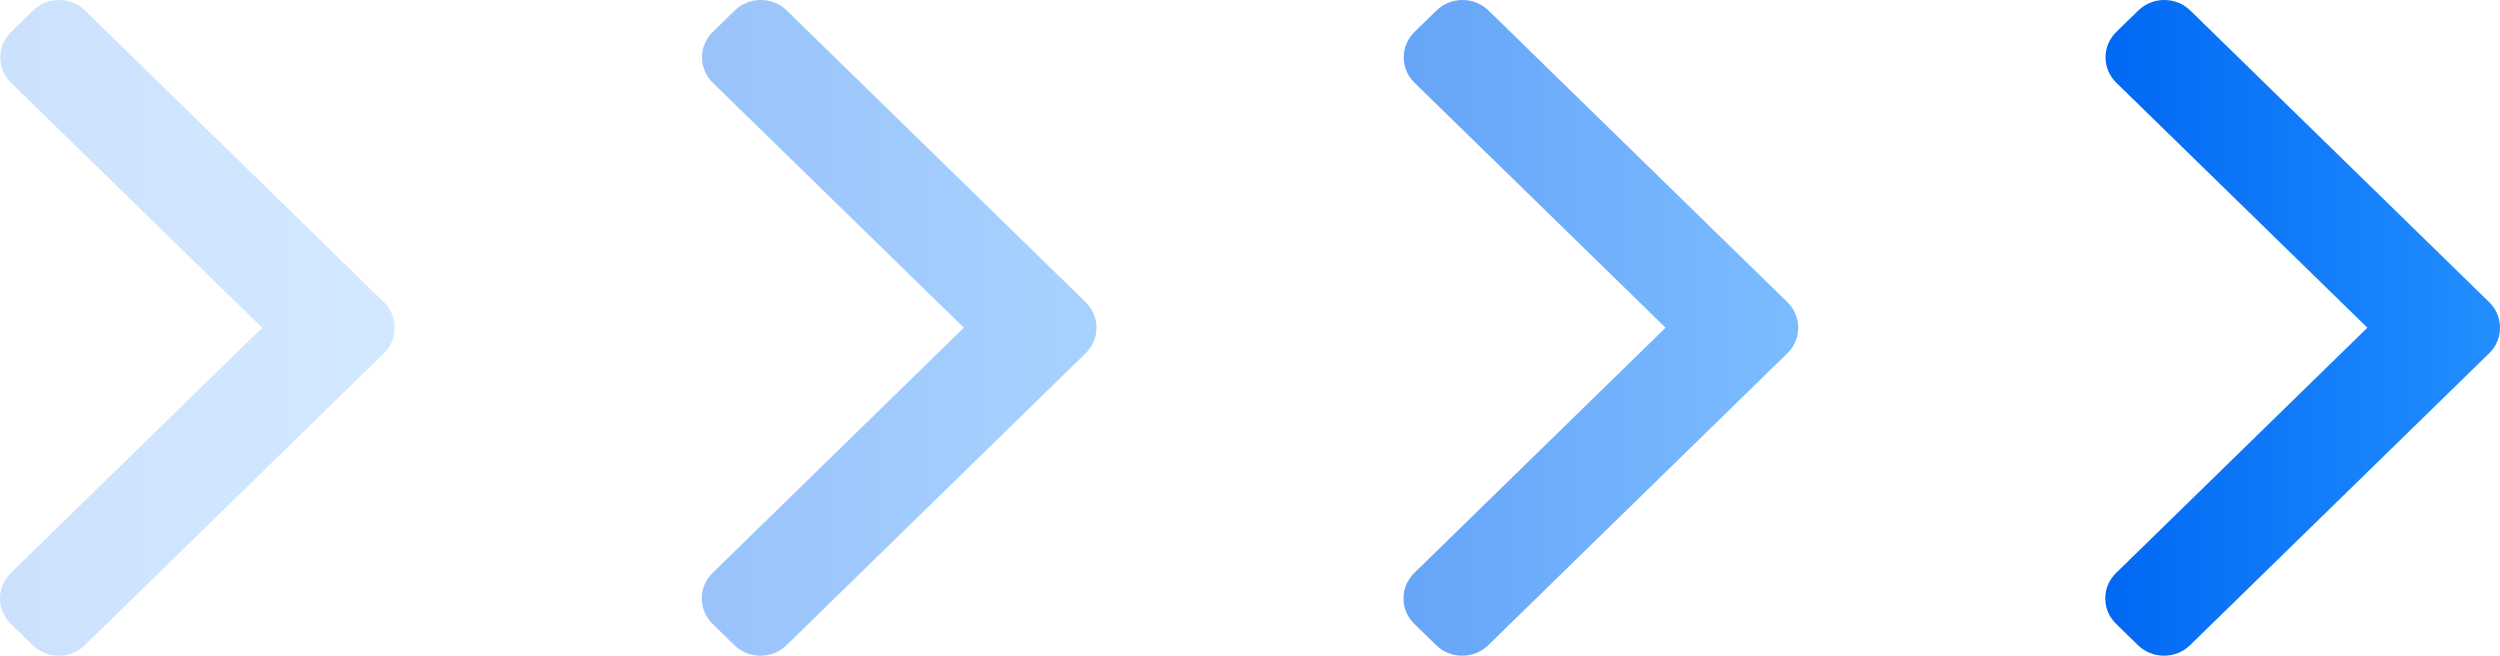 <svg width="61" height="16" viewBox="0 0 61 16" fill="none" xmlns="http://www.w3.org/2000/svg">
<path d="M60.739 7.375L53.443 0.256C53.274 0.091 53.049 0 52.809 0C52.569 0 52.343 0.091 52.175 0.256L51.637 0.78C51.288 1.121 51.288 1.677 51.637 2.018L57.764 7.996L51.631 13.982C51.462 14.147 51.369 14.366 51.369 14.601C51.369 14.835 51.462 15.055 51.631 15.22L52.168 15.744C52.337 15.909 52.562 15.999 52.802 15.999C53.042 15.999 53.267 15.909 53.436 15.744L60.739 8.617C60.908 8.452 61.001 8.231 61 7.997C61.001 7.761 60.908 7.541 60.739 7.375Z" fill="url(#paint0_linear_64_61)"/>
<path opacity="0.6" d="M43.615 7.375L36.319 0.256C36.15 0.091 35.925 0 35.685 0C35.445 0 35.219 0.091 35.051 0.256L34.513 0.78C34.164 1.121 34.164 1.677 34.513 2.018L40.64 7.996L34.507 13.982C34.338 14.147 34.245 14.366 34.245 14.601C34.245 14.835 34.338 15.055 34.507 15.22L35.044 15.744C35.213 15.909 35.438 15.999 35.678 15.999C35.918 15.999 36.143 15.909 36.312 15.744L43.615 8.617C43.784 8.452 43.877 8.231 43.876 7.997C43.877 7.761 43.784 7.541 43.615 7.375Z" fill="url(#paint1_linear_64_61)"/>
<path opacity="0.4" d="M26.492 7.375L19.197 0.256C19.028 0.091 18.803 0 18.563 0C18.323 0 18.097 0.091 17.928 0.256L17.391 0.78C17.042 1.121 17.042 1.677 17.391 2.018L23.518 7.996L17.384 13.982C17.216 14.147 17.123 14.366 17.123 14.601C17.123 14.835 17.216 15.055 17.384 15.22L17.922 15.744C18.091 15.909 18.316 15.999 18.556 15.999C18.796 15.999 19.021 15.909 19.19 15.744L26.492 8.617C26.662 8.452 26.755 8.231 26.754 7.997C26.755 7.761 26.662 7.541 26.492 7.375Z" fill="url(#paint2_linear_64_61)"/>
<path opacity="0.2" d="M9.37 7.376L2.074 0.257C1.906 0.092 1.68 0.001 1.44 0.001C1.2 0.001 0.975 0.092 0.806 0.257L0.269 0.781C-0.081 1.122 -0.081 1.678 0.269 2.019L6.395 7.997L0.262 13.983C0.093 14.148 0 14.367 0 14.601C0 14.836 0.093 15.056 0.262 15.221L0.799 15.745C0.968 15.909 1.193 16 1.433 16C1.674 16 1.899 15.909 2.068 15.745L9.37 8.618C9.539 8.453 9.632 8.232 9.631 7.998C9.632 7.762 9.539 7.542 9.37 7.376Z" fill="url(#paint3_linear_64_61)"/>
<defs>
<linearGradient id="paint0_linear_64_61" x1="51.369" y1="9.629" x2="61" y2="9.629" gradientUnits="userSpaceOnUse">
<stop stop-color="#0068F3"/>
<stop offset="1" stop-color="#238FFF"/>
</linearGradient>
<linearGradient id="paint1_linear_64_61" x1="34.245" y1="9.629" x2="43.876" y2="9.629" gradientUnits="userSpaceOnUse">
<stop stop-color="#0068F3"/>
<stop offset="1" stop-color="#238FFF"/>
</linearGradient>
<linearGradient id="paint2_linear_64_61" x1="17.123" y1="9.629" x2="26.754" y2="9.629" gradientUnits="userSpaceOnUse">
<stop stop-color="#0068F3"/>
<stop offset="1" stop-color="#238FFF"/>
</linearGradient>
<linearGradient id="paint3_linear_64_61" x1="8.23174e-09" y1="9.63" x2="9.631" y2="9.63" gradientUnits="userSpaceOnUse">
<stop stop-color="#0068F3"/>
<stop offset="1" stop-color="#238FFF"/>
</linearGradient>
</defs>
</svg>
